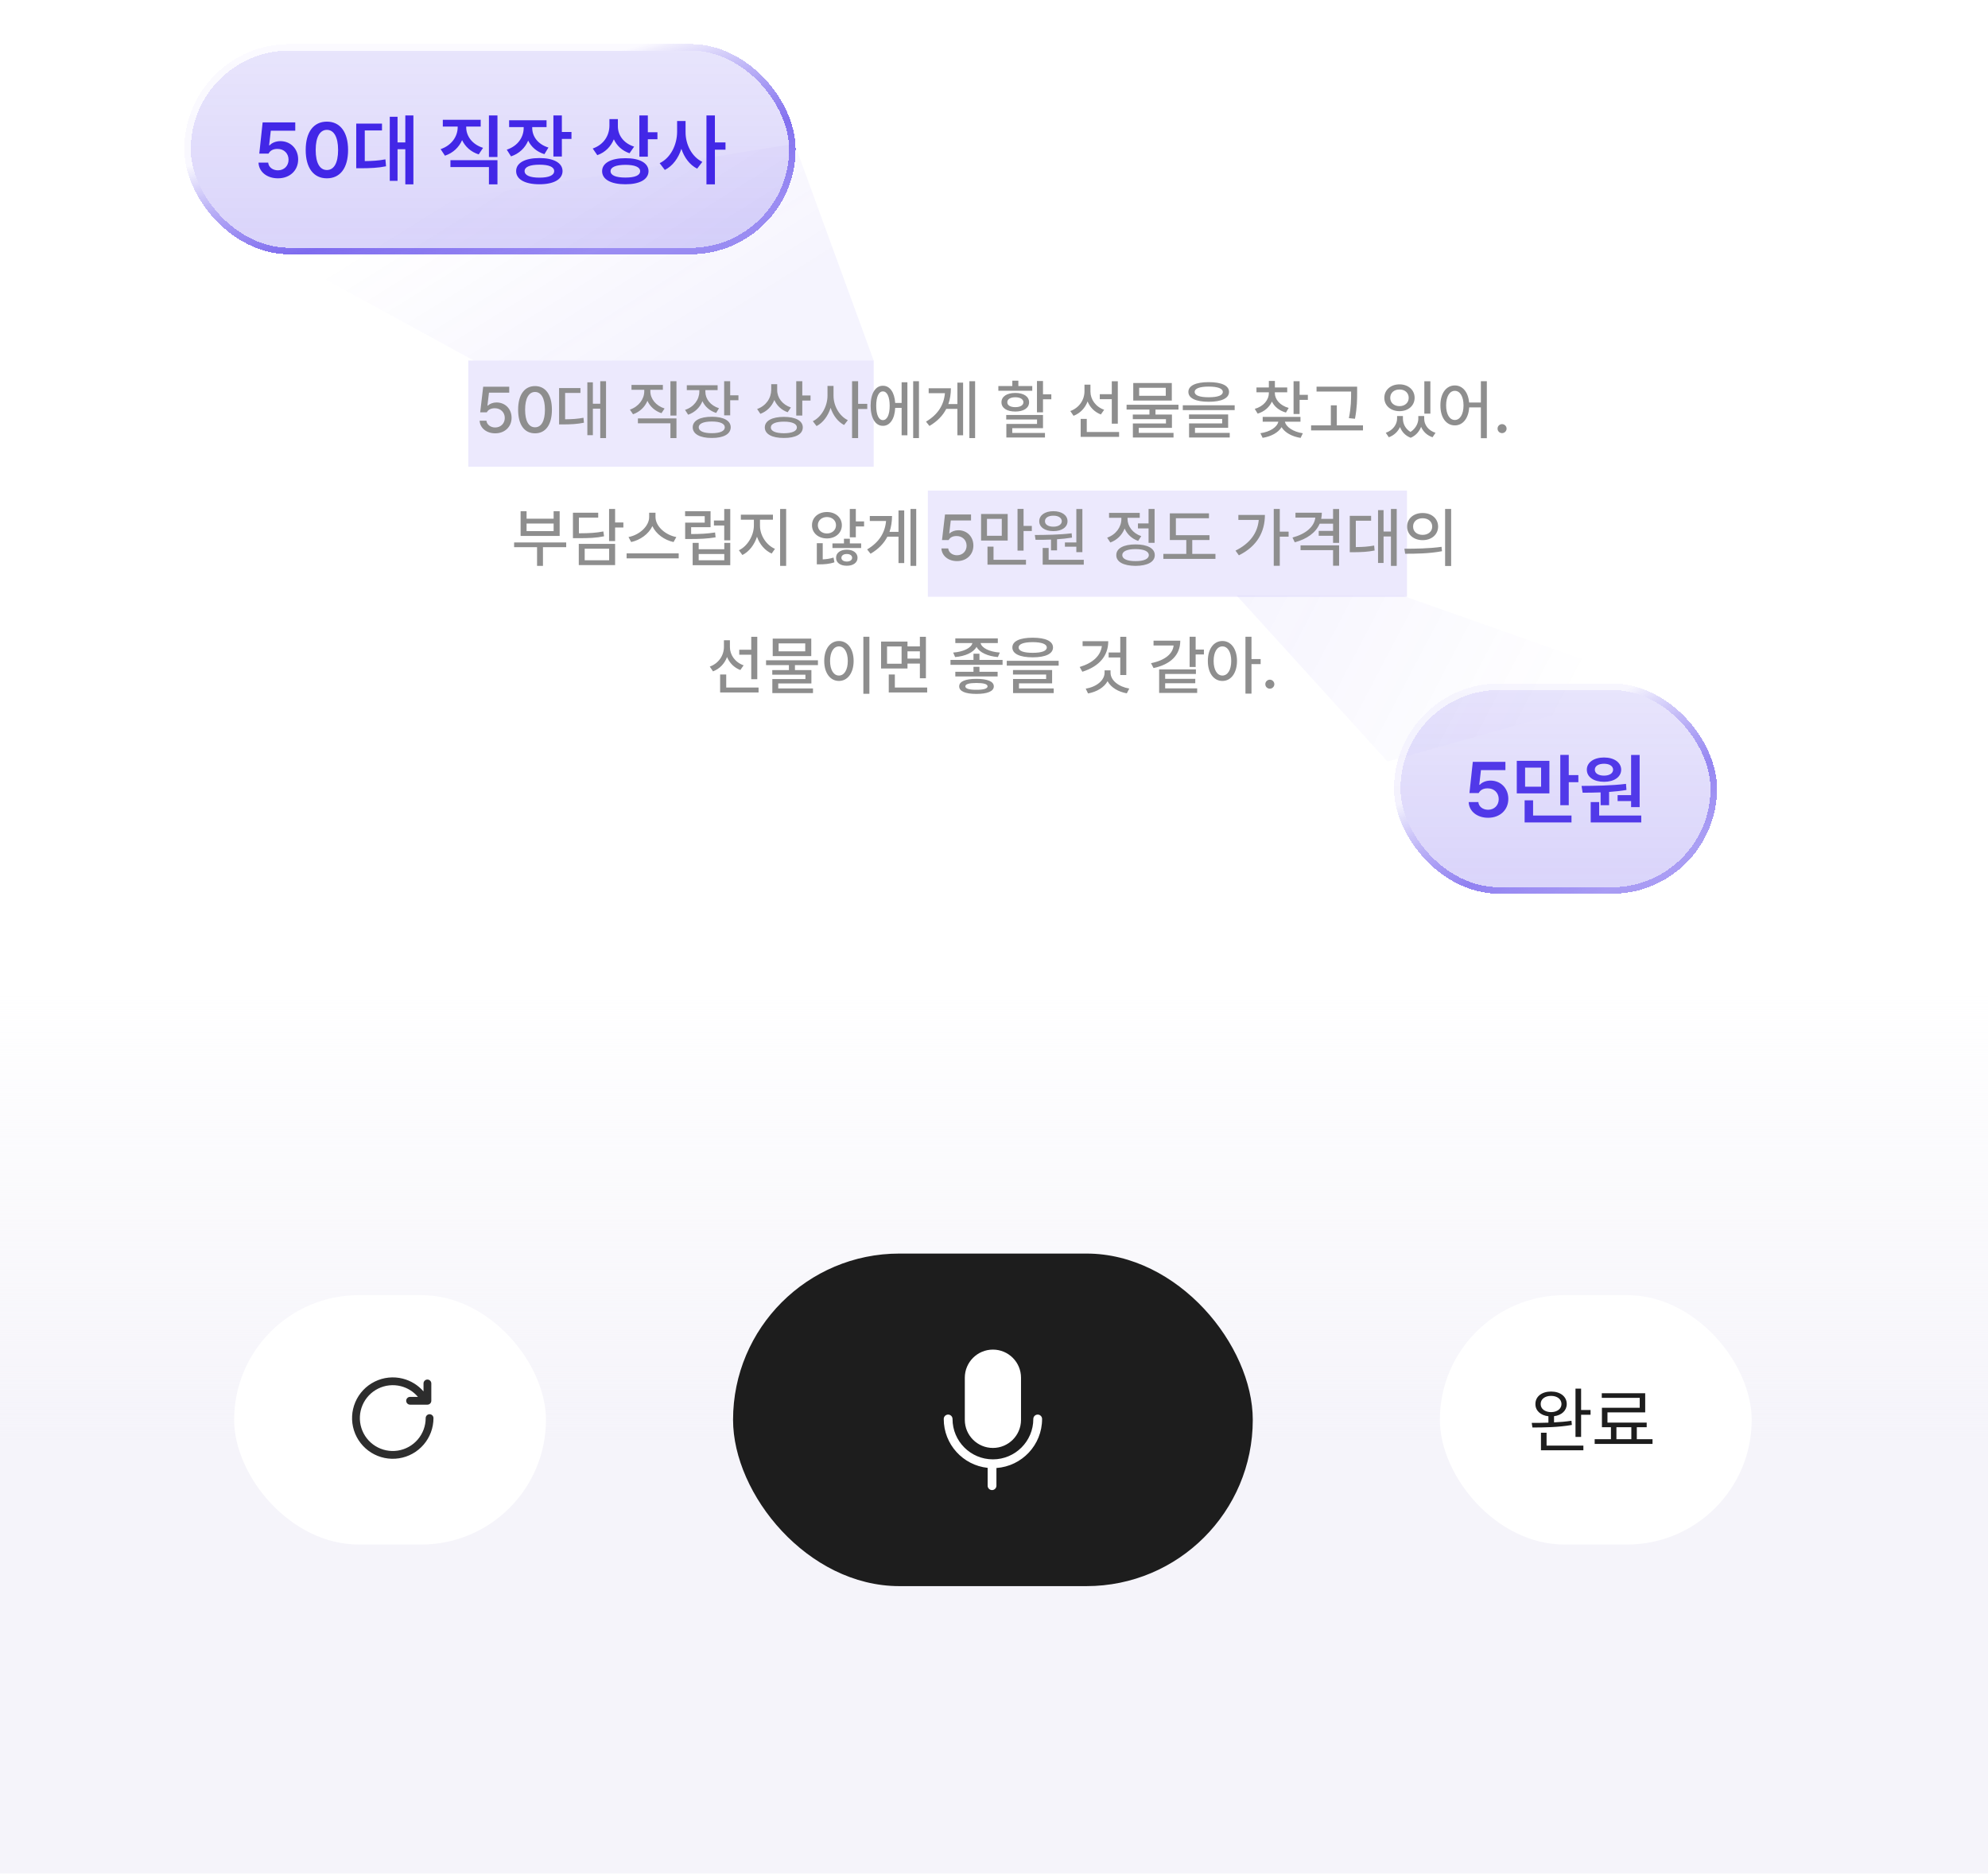 <svg width="280" height="264" viewBox="0 0 280 264" fill="none" xmlns="http://www.w3.org/2000/svg">
<g filter="url(#filter0_d_360_4671)">
<path d="M44.886 41.264C44.886 35.729 49.372 31.242 54.907 31.242H224.788C230.322 31.242 234.809 35.729 234.809 41.264V251.7H44.886V41.264Z" fill="white" shape-rendering="crispEdges"/>
<rect opacity="0.1" x="65.954" y="51.395" width="57.099" height="14.962" fill="#4227E7"/>
<rect opacity="0.1" x="130.687" y="69.715" width="67.481" height="14.962" fill="#4227E7"/>
<path d="M69.746 61.652C68.52 61.652 67.599 60.901 67.554 59.872H68.511C68.565 60.426 69.093 60.829 69.746 60.829C70.533 60.829 71.096 60.256 71.096 59.487C71.096 58.7 70.515 58.127 69.701 58.118C69.182 58.118 68.788 58.288 68.565 58.691H67.634L68.055 55.086H71.723V55.927H68.869L68.654 57.743H68.717C68.985 57.483 69.441 57.304 69.933 57.304C71.15 57.304 72.054 58.208 72.054 59.46C72.054 60.739 71.096 61.652 69.746 61.652ZM75.355 61.652C73.852 61.652 72.975 60.444 72.975 58.324C72.975 56.222 73.87 54.996 75.355 54.996C76.84 54.996 77.734 56.222 77.734 58.324C77.734 60.444 76.848 61.652 75.355 61.652ZM75.355 60.802C76.231 60.802 76.75 59.943 76.75 58.324C76.75 56.714 76.222 55.828 75.355 55.828C74.487 55.828 73.959 56.714 73.959 58.324C73.959 59.943 74.478 60.802 75.355 60.802ZM85.356 54.308V62.323H84.542V58.181H83.504V61.911H82.726V54.469H83.504V57.483H84.542V54.308H85.356ZM81.751 55.274V55.962H79.595V59.675C80.579 59.666 81.321 59.621 82.18 59.46L82.243 60.158C81.276 60.355 80.454 60.391 79.282 60.4H78.745V55.274H81.751ZM91.6 55.748C91.6 56.777 92.369 57.761 93.603 58.154L93.165 58.816C92.244 58.512 91.546 57.877 91.188 57.072C90.826 57.944 90.115 58.633 89.158 58.968L88.719 58.315C89.963 57.886 90.732 56.839 90.741 55.748V55.524H88.943V54.835H93.362V55.524H91.6V55.748ZM95.276 54.308V59.147H94.427V54.308H95.276ZM95.276 59.55V62.323H94.427V60.239H89.846V59.55H95.276ZM99.347 55.784C99.347 56.803 100.053 57.734 101.27 58.118L100.867 58.78C99.955 58.49 99.288 57.886 98.935 57.126C98.586 58.002 97.884 58.695 96.922 59.031L96.484 58.351C97.736 57.94 98.488 56.902 98.497 55.793V55.569H96.734V54.88H101.073V55.569H99.347V55.784ZM102.844 54.308V56.294H104.007V56.991H102.844V59.12H101.995V54.308H102.844ZM100.259 59.317C101.914 59.317 102.916 59.863 102.916 60.802C102.916 61.75 101.914 62.314 100.259 62.305C98.586 62.314 97.566 61.75 97.566 60.802C97.566 59.863 98.586 59.317 100.259 59.317ZM100.259 59.988C99.096 59.988 98.407 60.283 98.416 60.802C98.407 61.339 99.096 61.634 100.259 61.634C101.413 61.634 102.084 61.339 102.084 60.802C102.084 60.283 101.413 59.988 100.259 59.988ZM109.464 55.587C109.464 56.642 110.198 57.617 111.396 58.011L110.94 58.682C110.063 58.373 109.406 57.747 109.062 56.956C108.708 57.855 108.028 58.557 107.094 58.906L106.637 58.226C107.89 57.779 108.614 56.714 108.623 55.515V54.728H109.464V55.587ZM112.998 54.308V56.32H114.161V57.036H112.998V59.147H112.148V54.308H112.998ZM110.412 59.335C112.058 59.335 113.069 59.881 113.069 60.82C113.069 61.768 112.058 62.314 110.412 62.305C108.748 62.314 107.72 61.768 107.72 60.82C107.72 59.881 108.748 59.335 110.412 59.335ZM110.412 60.006C109.249 60.006 108.561 60.31 108.57 60.82C108.561 61.348 109.249 61.634 110.412 61.643C111.566 61.634 112.237 61.348 112.237 60.82C112.237 60.31 111.566 60.006 110.412 60.006ZM117.399 56.347C117.39 57.77 118.213 59.219 119.412 59.8L118.884 60.48C118.012 60.028 117.336 59.129 116.987 58.056C116.625 59.201 115.923 60.158 115.01 60.632L114.483 59.943C115.717 59.353 116.549 57.814 116.549 56.347V54.978H117.399V56.347ZM120.861 54.308V57.501H122.149V58.226H120.861V62.323H120.011V54.308H120.861ZM129.431 54.308V62.323H128.617V54.308H129.431ZM127.803 54.46V61.929H126.989V58.065H126.085C126.013 59.63 125.343 60.605 124.35 60.596C123.303 60.605 122.623 59.505 122.623 57.77C122.623 56.034 123.303 54.943 124.35 54.952C125.325 54.943 125.987 55.869 126.085 57.376H126.989V54.46H127.803ZM124.35 55.748C123.768 55.748 123.41 56.49 123.41 57.77C123.41 59.049 123.768 59.791 124.35 59.791C124.94 59.791 125.307 59.049 125.307 57.77C125.307 56.49 124.94 55.748 124.35 55.748ZM137.339 54.308V62.323H136.534V54.308H137.339ZM135.648 54.513V61.929H134.843V58.208H133.277C132.799 59.138 132.038 59.952 130.907 60.614L130.424 60.006C132.123 58.995 132.942 57.649 133.089 55.998H130.799V55.301H133.93C133.926 56.083 133.819 56.83 133.573 57.528H134.843V54.513H135.648ZM146.901 54.281V56.159H148.073V56.857H146.901V58.691H146.052V54.281H146.901ZM146.901 59.067V60.927H142.572V61.598H147.179V62.242H141.74V60.328H146.061V59.702H141.722V59.067H146.901ZM145.39 54.987V55.658H140.613V54.987H142.581V54.236H143.431V54.987H145.39ZM143.001 55.962C144.173 55.962 144.942 56.464 144.942 57.278C144.942 58.092 144.173 58.584 143.001 58.584C141.82 58.584 141.051 58.092 141.051 57.278C141.051 56.464 141.82 55.962 143.001 55.962ZM143.001 56.571C142.312 56.571 141.865 56.848 141.874 57.278C141.865 57.707 142.312 57.966 143.001 57.966C143.69 57.966 144.137 57.707 144.146 57.278C144.137 56.848 143.69 56.571 143.001 56.571ZM153.584 55.775C153.584 56.857 154.308 57.913 155.516 58.333L155.051 58.995C154.174 58.66 153.521 57.998 153.181 57.161C152.832 58.092 152.148 58.825 151.204 59.183L150.748 58.512C151.992 58.065 152.734 56.956 152.743 55.748V54.8H153.584V55.775ZM157.439 54.317V60.292H156.59V56.839H154.899V56.142H156.59V54.317H157.439ZM157.618 61.464V62.153H152.206V59.621H153.065V61.464H157.618ZM165.982 57.626V58.306H162.744V59.004H165.061V60.883H160.391V61.589H165.285V62.242H159.56V60.265H164.22V59.657H159.551V59.004H161.894V58.306H158.674V57.626H165.982ZM165.043 54.567V57.036H159.613V54.567H165.043ZM160.445 55.238V56.365H164.193V55.238H160.445ZM170.241 54.442C172.048 54.442 173.103 54.925 173.103 55.819C173.103 56.714 172.048 57.206 170.241 57.206C168.434 57.206 167.378 56.714 167.378 55.819C167.378 54.925 168.434 54.442 170.241 54.442ZM170.241 55.068C168.961 55.068 168.255 55.345 168.264 55.819C168.255 56.311 168.961 56.571 170.241 56.571C171.52 56.571 172.227 56.311 172.227 55.819C172.227 55.345 171.52 55.068 170.241 55.068ZM173.899 57.698V58.378H166.591V57.698H173.899ZM172.978 58.995V60.874H168.308V61.589H173.202V62.242H167.476V60.256H172.137V59.63H167.467V58.995H172.978ZM179.553 55.962C179.553 56.875 180.278 57.734 181.503 58.074L181.118 58.727C180.184 58.467 179.499 57.904 179.141 57.179C178.788 57.971 178.086 58.588 177.138 58.879L176.726 58.208C177.952 57.859 178.712 56.965 178.712 55.962V55.873H176.968V55.193H178.712V54.272H179.562V55.193H181.297V55.873H179.553V55.962ZM183.042 54.308V56.231H184.205V56.938H183.042V58.932H182.192V54.308H183.042ZM183.167 59.335V60.015H180.975C181.127 60.762 182.156 61.446 183.498 61.643L183.185 62.296C181.968 62.108 180.966 61.549 180.501 60.784C180.041 61.545 179.048 62.095 177.835 62.287L177.522 61.634C178.869 61.446 179.884 60.784 180.045 60.015H177.844V59.335H183.167ZM191.146 55.077V55.864C191.146 56.857 191.146 57.966 190.842 59.603L189.984 59.514C190.297 57.966 190.297 56.83 190.297 55.864V55.766H185.43V55.077H191.146ZM191.969 60.534V61.24H184.661V60.534H187.443V57.707H188.284V60.534H191.969ZM197.596 59.603C197.596 60.292 197.936 61.021 198.661 61.455C199.399 60.986 199.761 60.216 199.761 59.603V59.219H200.593V59.603C200.593 60.435 201.139 61.24 202.185 61.58L201.765 62.207C200.973 61.934 200.437 61.401 200.155 60.739C199.9 61.388 199.421 61.974 198.688 62.278C197.918 61.987 197.431 61.419 197.185 60.766C196.894 61.397 196.366 61.929 195.61 62.207L195.181 61.58C196.21 61.214 196.764 60.382 196.773 59.603V59.219H197.596V59.603ZM201.461 54.317V58.879H200.611V54.317H201.461ZM197.113 54.755C198.339 54.755 199.242 55.533 199.242 56.651C199.242 57.761 198.339 58.53 197.113 58.53C195.888 58.53 194.975 57.761 194.975 56.651C194.975 55.533 195.888 54.755 197.113 54.755ZM197.113 55.48C196.353 55.471 195.807 55.945 195.807 56.651C195.807 57.349 196.353 57.823 197.113 57.823C197.865 57.823 198.41 57.349 198.41 56.651C198.41 55.945 197.865 55.471 197.113 55.48ZM204.905 54.907C205.992 54.907 206.788 55.828 206.918 57.313H208.573V54.308H209.413V62.341H208.573V58.002H206.927C206.833 59.563 206.019 60.534 204.905 60.534C203.706 60.534 202.865 59.442 202.874 57.716C202.865 55.998 203.706 54.907 204.905 54.907ZM204.905 55.667C204.18 55.667 203.679 56.455 203.679 57.716C203.679 58.986 204.18 59.773 204.905 59.773C205.629 59.773 206.13 58.986 206.13 57.716C206.13 56.455 205.629 55.667 204.905 55.667ZM211.56 61.625C211.211 61.625 210.916 61.339 210.925 60.99C210.916 60.641 211.211 60.355 211.56 60.355C211.9 60.355 212.196 60.641 212.196 60.99C212.196 61.339 211.9 61.625 211.56 61.625ZM79.747 77.022V77.693H76.473V80.323H75.641V77.693H72.411V77.022H79.747ZM74.165 72.63V73.676H77.976V72.63H78.825V76.109H73.324V72.63H74.165ZM74.165 75.43H77.976V74.356H74.165V75.43ZM86.635 72.308V74.213H87.798V74.92H86.635V76.834H85.785V72.308H86.635ZM84.255 72.835V73.524H81.536V75.734C83.097 75.729 83.978 75.671 84.98 75.474L85.078 76.154C83.996 76.387 83.048 76.423 81.33 76.423H80.695V72.835H84.255ZM86.635 77.228V80.216H81.518V77.228H86.635ZM82.35 77.908V79.536H85.794V77.908H82.35ZM92.324 73.444C92.324 74.75 93.72 75.984 95.258 76.262L94.865 76.968C93.586 76.691 92.405 75.85 91.886 74.723C91.358 75.841 90.182 76.682 88.898 76.968L88.522 76.262C90.043 75.975 91.43 74.75 91.43 73.444V72.835H92.324V73.444ZM95.59 78.561V79.267H88.254V78.561H95.59ZM102.853 72.317V76.727H102.003V74.633H100.554V73.936H102.003V72.317H102.853ZM98.407 77.085V77.979H102.012V77.085H102.853V80.225H97.558V77.085H98.407ZM98.407 79.536H102.012V78.65H98.407V79.536ZM100.08 72.63V74.875H97.343V75.841C98.626 75.837 99.579 75.796 100.715 75.618L100.787 76.306C99.57 76.503 98.541 76.539 97.128 76.539H96.502V74.231H99.257V73.319H96.493V72.63H100.08ZM107.04 74.669C107.04 76.011 107.917 77.398 109.151 77.925L108.686 78.587C107.742 78.171 106.991 77.29 106.619 76.217C106.248 77.362 105.492 78.337 104.562 78.793L104.07 78.122C105.278 77.559 106.172 76.047 106.181 74.669V73.819H104.347V73.113H108.865V73.819H107.04V74.669ZM110.725 72.308V80.323H109.876V72.308H110.725ZM116.469 72.737C117.685 72.737 118.571 73.515 118.571 74.598C118.571 75.689 117.685 76.458 116.469 76.458C115.261 76.458 114.357 75.689 114.366 74.598C114.357 73.515 115.261 72.737 116.469 72.737ZM116.469 73.444C115.744 73.444 115.189 73.918 115.189 74.598C115.189 75.278 115.744 75.761 116.469 75.761C117.202 75.761 117.748 75.278 117.748 74.598C117.748 73.918 117.202 73.444 116.469 73.444ZM120.539 72.308V74.061H121.702V74.768H120.539V76.297H119.689V72.308H120.539ZM115.878 77.129V79.41C116.348 79.388 116.889 79.321 117.399 79.151L117.524 79.822C116.782 80.072 116.057 80.108 115.458 80.108H115.046V77.129H115.878ZM121.29 77.156V77.809H117.247V77.156H118.866V76.503H119.698V77.156H121.29ZM119.269 78.042C120.154 78.042 120.78 78.489 120.78 79.187C120.78 79.876 120.154 80.314 119.269 80.305C118.365 80.314 117.748 79.876 117.757 79.187C117.748 78.489 118.365 78.042 119.269 78.042ZM119.269 78.65C118.821 78.65 118.508 78.856 118.508 79.187C118.508 79.509 118.821 79.715 119.269 79.715C119.707 79.715 120.02 79.509 120.02 79.187C120.02 78.856 119.707 78.65 119.269 78.65ZM129.046 72.308V80.323H128.241V72.308H129.046ZM127.355 72.513V79.929H126.55V76.208H124.985C124.506 77.138 123.746 77.952 122.614 78.614L122.131 78.006C123.831 76.995 124.649 75.649 124.797 73.998H122.507V73.301H125.638C125.633 74.083 125.526 74.83 125.28 75.528H126.55V72.513H127.355ZM134.789 79.652C133.564 79.652 132.642 78.9 132.597 77.872H133.555C133.608 78.426 134.136 78.829 134.789 78.829C135.576 78.829 136.14 78.256 136.14 77.487C136.14 76.7 135.558 76.127 134.744 76.118C134.226 76.118 133.832 76.288 133.608 76.691H132.678L133.098 73.086H136.766V73.927H133.912L133.698 75.743H133.76C134.029 75.483 134.485 75.304 134.977 75.304C136.194 75.304 137.097 76.208 137.097 77.46C137.097 78.74 136.14 79.652 134.789 79.652ZM141.928 73.014V76.754H138.18V73.014H141.928ZM139.011 73.703V76.083H141.096V73.703H139.011ZM144.164 72.299V74.696H145.327V75.412H144.164V78.176H143.314V72.299H144.164ZM144.504 79.464V80.153H139.083V77.612H139.933V79.464H144.504ZM152.448 72.317V78.391H151.598V77.621H149.988V77.022H151.598V72.317H152.448ZM152.645 79.464V80.153H146.857V77.8H147.698V79.464H152.645ZM145.748 75.975C147.232 75.966 149.227 75.948 150.936 75.734L150.99 76.342C150.305 76.454 149.585 76.53 148.878 76.575V78.14H148.029V76.619C147.25 76.655 146.503 76.66 145.855 76.655L145.748 75.975ZM148.369 72.621C149.54 72.621 150.354 73.184 150.354 74.034C150.354 74.884 149.54 75.43 148.369 75.43C147.179 75.43 146.374 74.884 146.374 74.034C146.374 73.184 147.179 72.621 148.369 72.621ZM148.369 73.256C147.653 73.247 147.17 73.551 147.179 74.034C147.17 74.508 147.653 74.803 148.369 74.803C149.057 74.803 149.54 74.508 149.549 74.034C149.54 73.551 149.057 73.247 148.369 73.256ZM162.619 72.308V77.076H161.769V75.045H160.275V74.347H161.769V72.308H162.619ZM159.935 77.299C161.617 77.299 162.646 77.854 162.646 78.811C162.646 79.768 161.617 80.314 159.935 80.323C158.253 80.314 157.216 79.768 157.225 78.811C157.216 77.854 158.253 77.299 159.935 77.299ZM159.935 77.961C158.763 77.961 158.066 78.265 158.066 78.811C158.066 79.348 158.763 79.661 159.935 79.652C161.107 79.661 161.805 79.348 161.805 78.811C161.805 78.265 161.107 77.961 159.935 77.961ZM158.808 73.721C158.808 74.741 159.533 75.725 160.74 76.136L160.302 76.807C159.403 76.494 158.741 75.855 158.397 75.063C158.043 75.962 157.341 76.682 156.384 77.031L155.937 76.351C157.18 75.922 157.94 74.839 157.94 73.73V73.551H156.205V72.862H160.526V73.551H158.808V73.721ZM170.348 76.002V76.682H167.924V78.641H171.189V79.339H163.853V78.641H167.083V76.682H164.766V72.925H170.276V73.614H165.616V76.002H170.348ZM180.251 72.308V75.501H181.494V76.208H180.251V80.314H179.401V72.308H180.251ZM178.157 73.148C178.149 75.465 177.129 77.532 174.49 78.838L174.016 78.176C176.024 77.174 177.115 75.725 177.29 73.855H174.418V73.148H178.157ZM186.173 72.835C186.173 73.14 186.141 73.426 186.083 73.703H187.756V72.317H188.606V77.085H187.756V76.083H185.734V75.394H187.756V74.383H185.869C185.327 75.64 184.097 76.539 182.362 77.004L182.04 76.333C183.945 75.819 185.104 74.799 185.26 73.524H182.46V72.835H186.173ZM188.606 77.433V80.305H187.756V78.104H183.176V77.433H188.606ZM196.72 72.308V80.323H195.906V76.181H194.868V79.911H194.09V72.469H194.868V75.483H195.906V72.308H196.72ZM193.115 73.274V73.963H190.959V77.675C191.943 77.666 192.685 77.621 193.544 77.46L193.607 78.158C192.64 78.355 191.817 78.391 190.646 78.4H190.109V73.274H193.115ZM200.369 72.88C201.64 72.871 202.543 73.658 202.552 74.785C202.543 75.913 201.64 76.7 200.369 76.7C199.108 76.7 198.178 75.913 198.187 74.785C198.178 73.658 199.108 72.871 200.369 72.88ZM200.369 73.614C199.591 73.614 199.019 74.079 199.028 74.785C199.019 75.492 199.591 75.957 200.369 75.957C201.148 75.957 201.72 75.492 201.72 74.785C201.72 74.079 201.148 73.614 200.369 73.614ZM204.386 72.308V80.341H203.536V72.308H204.386ZM197.802 77.908C199.26 77.908 201.282 77.89 203.035 77.639L203.098 78.256C201.282 78.605 199.341 78.614 197.909 78.614L197.802 77.908ZM102.804 91.775C102.804 92.857 103.529 93.913 104.736 94.333L104.271 94.995C103.395 94.66 102.741 93.998 102.402 93.161C102.053 94.092 101.368 94.825 100.425 95.183L99.968 94.512C101.212 94.065 101.954 92.956 101.963 91.748V90.8H102.804V91.775ZM106.66 90.317V96.292H105.81V92.839H104.119V92.141H105.81V90.317H106.66ZM106.839 97.464V98.153H101.426V95.621H102.285V97.464H106.839ZM115.203 93.626V94.306H111.964V95.004H114.281V96.883H109.612V97.589H114.505V98.242H108.78V96.265H113.44V95.657H108.771V95.004H111.115V94.306H107.894V93.626H115.203ZM114.263 90.567V93.036H108.833V90.567H114.263ZM109.665 91.238V92.365H113.414V91.238H109.665ZM122.449 90.308V98.341H121.599V90.308H122.449ZM118.164 90.907C119.353 90.907 120.23 91.998 120.23 93.716C120.23 95.442 119.353 96.534 118.164 96.534C116.956 96.534 116.088 95.442 116.088 93.716C116.088 91.998 116.956 90.907 118.164 90.907ZM118.164 91.667C117.421 91.667 116.911 92.455 116.911 93.716C116.911 94.986 117.421 95.773 118.164 95.773C118.897 95.773 119.407 94.986 119.407 93.716C119.407 92.455 118.897 91.667 118.164 91.667ZM127.816 90.987V91.667H129.56V90.317H130.41V96.158H129.56V94.083H127.816V94.78H124.095V90.987H127.816ZM124.936 91.676V94.109H126.984V91.676H124.936ZM130.589 97.464V98.153H125.177V95.621H126.036V97.464H130.589ZM127.816 93.385H129.56V92.365H127.816V93.385ZM137.951 92.696V93.573H141.208V94.262H133.872V93.573H137.111V92.696H137.951ZM140.537 90.54V91.193H138.112C138.247 91.886 139.374 92.437 140.823 92.535L140.546 93.17C139.132 93.049 137.96 92.535 137.54 91.73C137.115 92.535 135.939 93.049 134.525 93.17L134.248 92.535C135.67 92.437 136.815 91.886 136.958 91.193H134.552V90.54H140.537ZM140.51 95.246V95.899H134.552V95.246H137.111V94.539H137.951V95.246H140.51ZM137.522 96.239C139.079 96.239 139.973 96.605 139.973 97.294C139.973 97.992 139.079 98.359 137.522 98.359C135.965 98.359 135.098 97.992 135.098 97.294C135.098 96.605 135.965 96.239 137.522 96.239ZM137.522 96.82C136.52 96.82 135.957 96.972 135.965 97.294C135.957 97.616 136.52 97.786 137.522 97.777C138.542 97.786 139.088 97.616 139.096 97.294C139.088 96.972 138.542 96.82 137.522 96.82ZM145.448 90.442C147.255 90.442 148.31 90.925 148.31 91.819C148.31 92.714 147.255 93.206 145.448 93.206C143.641 93.206 142.585 92.714 142.585 91.819C142.585 90.925 143.641 90.442 145.448 90.442ZM145.448 91.068C144.169 91.068 143.462 91.345 143.471 91.819C143.462 92.311 144.169 92.571 145.448 92.571C146.727 92.571 147.434 92.311 147.434 91.819C147.434 91.345 146.727 91.068 145.448 91.068ZM149.107 93.698V94.378H141.798V93.698H149.107ZM148.185 94.995V96.874H143.516V97.589H148.409V98.242H142.684V96.256H147.344V95.63H142.675V94.995H148.185ZM158.634 90.317V95.702H157.784V93.224H156.147V92.526H157.784V90.317H158.634ZM156.093 90.934C156.093 93.027 154.796 94.494 152.443 95.237L152.068 94.566C153.951 93.998 155.024 92.96 155.19 91.623H152.479V90.934H156.093ZM156.415 95.371C156.415 96.453 157.551 97.348 159.054 97.607L158.705 98.278C157.489 98.064 156.473 97.451 155.995 96.57C155.503 97.455 154.474 98.068 153.248 98.296L152.917 97.616C154.429 97.375 155.565 96.462 155.574 95.371V95.04H156.415V95.371ZM168.402 90.308V92.115H169.565V92.803H168.402V94.566H167.552V90.308H168.402ZM166.237 90.862C166.237 92.911 164.851 94.208 162.471 94.718L162.114 94.029C164.135 93.622 165.182 92.678 165.298 91.542H162.471V90.862H166.237ZM168.438 94.906V95.55H164.108V96.239H168.349V96.856H164.108V97.58H168.617V98.225H163.259V94.906H168.438ZM172.168 90.907C173.367 90.907 174.217 91.998 174.226 93.716C174.217 95.442 173.367 96.534 172.168 96.534C170.97 96.534 170.111 95.442 170.12 93.716C170.111 91.998 170.97 90.907 172.168 90.907ZM172.168 91.667C171.435 91.667 170.934 92.455 170.934 93.716C170.934 94.986 171.435 95.773 172.168 95.773C172.911 95.773 173.412 94.986 173.412 93.716C173.412 92.455 172.911 91.667 172.168 91.667ZM176.265 90.308V93.448H177.554V94.163H176.265V98.323H175.416V90.308H176.265ZM178.851 97.625C178.502 97.625 178.207 97.339 178.216 96.99C178.207 96.641 178.502 96.355 178.851 96.355C179.191 96.355 179.486 96.641 179.486 96.99C179.486 97.339 179.191 97.625 178.851 97.625Z" fill="#8E8E8E"/>
<path d="M111.908 20.86L123.053 51.395H66.718L34.046 33.532L111.908 20.86Z" fill="url(#paint0_linear_360_4671)"/>
<path d="M195.42 107.883L174.198 84.524H197.557L233.435 97.196L195.42 107.883Z" fill="url(#paint1_linear_360_4671)"/>
</g>
<rect y="138.723" width="280" height="125.191" fill="url(#paint2_linear_360_4671)"/>
<g filter="url(#filter1_dd_360_4671)">
<rect x="103.248" y="174.143" width="73.199" height="46.847" rx="23.424" fill="#1D1D1D"/>
<path d="M139.847 187.672C137.661 187.672 135.889 189.444 135.889 191.63V197.567C135.889 199.753 137.661 201.525 139.847 201.525C142.033 201.525 143.805 199.753 143.805 197.567V191.63C143.805 189.444 142.033 187.672 139.847 187.672ZM140.342 204.352C143.936 204.098 146.773 201.102 146.773 197.443C146.773 197.102 146.496 196.825 146.155 196.825C145.813 196.825 145.537 197.102 145.537 197.443C145.537 200.585 142.989 203.132 139.847 203.132C136.705 203.132 134.158 200.585 134.158 197.443C134.158 197.102 133.881 196.825 133.539 196.825C133.198 196.825 132.921 197.102 132.921 197.443C132.921 201.018 135.629 203.96 139.105 204.33V206.843C139.105 207.184 139.382 207.461 139.723 207.461C140.065 207.461 140.342 207.184 140.342 206.843V204.352Z" fill="white"/>
<rect x="32.977" y="179.998" width="43.919" height="35.135" rx="17.568" fill="white"/>
<path d="M53.265 193.164C54.257 192.673 55.392 192.554 56.465 192.827C57.404 193.067 58.242 193.594 58.863 194.331L57.759 194.331C57.456 194.331 57.21 194.576 57.21 194.88C57.21 195.183 57.456 195.429 57.759 195.429L60.199 195.429C60.502 195.429 60.748 195.183 60.748 194.88V192.44C60.748 192.137 60.502 191.891 60.199 191.891C59.896 191.891 59.65 192.137 59.65 192.44V193.562C58.888 192.683 57.872 192.053 56.736 191.764C55.409 191.425 54.006 191.573 52.779 192.18C51.551 192.786 50.582 193.812 50.045 195.071C49.508 196.33 49.44 197.74 49.852 199.046C50.264 200.351 51.13 201.466 52.292 202.189C53.455 202.911 54.837 203.194 56.19 202.986C57.543 202.779 58.777 202.093 59.669 201.055C60.561 200.016 61.052 198.693 61.053 197.324C61.053 197.021 60.808 196.775 60.505 196.775C60.201 196.774 59.955 197.02 59.955 197.323C59.954 198.43 59.557 199.5 58.836 200.34C58.115 201.179 57.117 201.733 56.024 201.901C54.93 202.069 53.812 201.841 52.872 201.256C51.932 200.672 51.232 199.77 50.899 198.715C50.566 197.66 50.621 196.52 51.055 195.502C51.489 194.483 52.273 193.654 53.265 193.164Z" fill="#2D2D2D"/>
<rect x="202.798" y="179.998" width="43.919" height="35.135" rx="17.568" fill="white"/>
<path d="M218.458 193.58C219.759 193.58 220.669 194.281 220.669 195.342C220.669 196.257 219.949 196.923 218.878 197.053V197.924C219.709 197.889 220.554 197.813 221.33 197.693L221.39 198.284C219.508 198.624 217.377 198.644 215.836 198.644L215.736 197.994C216.426 197.999 217.237 197.994 218.087 197.964V197.063C216.987 196.943 216.246 196.272 216.256 195.342C216.246 194.281 217.157 193.58 218.458 193.58ZM218.458 194.191C217.597 194.191 216.987 194.651 216.997 195.342C216.987 196.012 217.597 196.472 218.458 196.482C219.328 196.472 219.919 196.012 219.929 195.342C219.919 194.651 219.328 194.191 218.458 194.191ZM222.691 193.17V196.182H224.022V196.853H222.691V199.975H221.9V193.17H222.691ZM223.011 201.196V201.857H217.037V199.385H217.827V201.196H223.011ZM232.749 200.295V200.956H224.602V200.295H226.894V198.604H225.623V195.862H230.947V194.471H225.603V193.82H231.718V196.512H226.404V197.954H231.928V198.604H230.537V200.295H232.749ZM227.665 200.295H229.766V198.604H227.665V200.295Z" fill="#1D1D1D"/>
</g>
<g filter="url(#filter2_bd_360_4671)">
<rect x="25.954" y="6.204" width="86.107" height="29.618" rx="14.809" fill="url(#paint3_linear_360_4671)" fill-opacity="0.2" shape-rendering="crispEdges"/>
<rect x="26.412" y="6.662" width="85.191" height="28.702" rx="14.351" stroke="url(#paint4_linear_360_4671)" stroke-width="0.916" shape-rendering="crispEdges"/>
<path d="M39.149 25.12C37.592 25.12 36.455 24.197 36.412 22.909H37.775C37.818 23.542 38.408 23.993 39.149 23.993C40.019 23.993 40.641 23.36 40.641 22.501C40.641 21.61 39.997 20.977 39.106 20.977C38.505 20.966 38.065 21.181 37.818 21.642H36.519L36.991 17.241H41.586V18.411H38.14L37.904 20.472H37.979C38.279 20.129 38.848 19.882 39.482 19.882C40.931 19.882 41.994 20.966 41.994 22.458C41.994 24.015 40.824 25.12 39.149 25.12ZM46.041 25.12C44.173 25.12 43.056 23.671 43.056 21.127C43.056 18.594 44.173 17.134 46.041 17.134C47.898 17.134 49.025 18.594 49.025 21.127C49.025 23.671 47.908 25.12 46.041 25.12ZM46.041 23.95C47.017 23.95 47.619 22.995 47.619 21.127C47.619 19.27 47.007 18.293 46.041 18.293C45.075 18.293 44.463 19.27 44.463 21.127C44.463 22.995 45.064 23.95 46.041 23.95ZM58.225 16.264V25.968H57.087V21.02H55.992V25.474H54.897V16.447H55.992V20.064H57.087V16.264H58.225ZM53.802 17.413V18.379H51.376V22.694C52.433 22.683 53.303 22.63 54.285 22.447L54.371 23.424C53.201 23.66 52.181 23.693 50.828 23.703H50.173V17.413H53.802ZM65.664 17.95C65.664 19.152 66.49 20.343 68.036 20.826L67.424 21.75C66.324 21.401 65.524 20.665 65.084 19.742C64.644 20.746 63.823 21.546 62.669 21.932L62.057 21.009C63.613 20.483 64.451 19.216 64.462 17.95V17.831H62.368V16.876H67.703V17.831H65.664V17.95ZM70.065 16.264V22.115H68.863V16.264H70.065ZM70.065 22.565V25.968H68.863V23.532H63.442V22.565H70.065ZM74.96 18.014C74.96 19.205 75.733 20.322 77.246 20.784L76.678 21.717C75.588 21.379 74.815 20.687 74.391 19.807C73.962 20.826 73.141 21.637 71.976 22.029L71.375 21.084C72.942 20.569 73.758 19.313 73.758 18.025V17.907H71.707V16.94H76.978V17.907H74.96V18.014ZM79.136 16.264V18.594H80.488V19.57H79.136V22.05H77.944V16.264H79.136ZM75.98 22.265C77.987 22.265 79.222 22.941 79.233 24.101C79.222 25.271 77.987 25.958 75.98 25.958C73.951 25.958 72.695 25.271 72.695 24.101C72.695 22.941 73.951 22.265 75.98 22.265ZM75.98 23.199C74.649 23.199 73.887 23.51 73.887 24.101C73.887 24.702 74.649 25.024 75.98 25.024C77.311 25.024 78.052 24.702 78.052 24.101C78.052 23.51 77.311 23.199 75.98 23.199ZM87.026 17.81C87.026 19.034 87.82 20.182 89.312 20.655L88.668 21.589C87.622 21.234 86.87 20.526 86.457 19.624C86.028 20.655 85.244 21.465 84.127 21.857L83.483 20.923C85.051 20.375 85.824 19.087 85.834 17.703V16.779H87.026V17.81ZM91.245 16.264V18.626H92.597V19.613H91.245V22.072H90.053V16.264H91.245ZM88.089 22.286C90.096 22.276 91.331 22.963 91.341 24.111C91.331 25.281 90.096 25.958 88.089 25.958C86.06 25.958 84.804 25.281 84.804 24.111C84.804 22.963 86.06 22.276 88.089 22.286ZM88.089 23.22C86.757 23.22 85.995 23.542 85.995 24.111C85.995 24.712 86.757 25.013 88.089 25.013C89.42 25.013 90.16 24.712 90.16 24.111C90.16 23.542 89.42 23.22 88.089 23.22ZM96.558 18.594C96.548 20.322 97.417 22.082 98.92 22.802L98.19 23.757C97.138 23.226 96.381 22.2 95.968 20.966C95.544 22.286 94.749 23.381 93.638 23.939L92.909 22.984C94.465 22.243 95.356 20.386 95.367 18.594V17.048H96.558V18.594ZM100.691 16.264V20.064H102.183V21.084H100.691V25.968H99.5V16.264H100.691Z" fill="#4227E7"/>
</g>
<g filter="url(#filter3_bd_360_4671)">
<rect x="196.336" y="96.28" width="45.496" height="29.618" rx="14.809" fill="url(#paint5_linear_360_4671)" fill-opacity="0.2" shape-rendering="crispEdges"/>
<rect x="196.794" y="96.738" width="44.58" height="28.702" rx="14.351" stroke="url(#paint6_linear_360_4671)" stroke-opacity="0.8" stroke-width="0.916" shape-rendering="crispEdges"/>
<path d="M209.594 115.197C208.038 115.197 206.9 114.273 206.857 112.985H208.22C208.263 113.619 208.854 114.069 209.594 114.069C210.464 114.069 211.087 113.436 211.087 112.577C211.087 111.686 210.443 111.053 209.552 111.053C208.95 111.042 208.51 111.257 208.263 111.719H206.964L207.437 107.317H212.031V108.487H208.585L208.349 110.548H208.424C208.725 110.205 209.294 109.958 209.927 109.958C211.376 109.958 212.439 111.042 212.439 112.534C212.439 114.091 211.269 115.197 209.594 115.197ZM218.225 107.178V111.761H213.631V107.178H218.225ZM214.801 108.133V110.817H217.055V108.133H214.801ZM220.952 106.34V109.185H222.304V110.183H220.952V113.425H219.76V106.34H220.952ZM221.338 114.885V115.851H214.736V112.738H215.928V114.885H221.338ZM230.935 106.351V113.694H229.733V112.846H227.833V112.008H229.733V106.351H230.935ZM231.161 114.885V115.851H224.043V112.985H225.235V114.885H231.161ZM222.755 110.709C224.548 110.699 226.953 110.677 229.014 110.42L229.078 111.278C228.278 111.413 227.452 111.504 226.631 111.558V113.425H225.439V111.622C224.532 111.659 223.668 111.665 222.906 111.665L222.755 110.709ZM225.922 106.705C227.339 106.705 228.327 107.403 228.337 108.423C228.327 109.464 227.339 110.13 225.922 110.13C224.484 110.13 223.496 109.464 223.496 108.423C223.496 107.403 224.484 106.705 225.922 106.705ZM225.922 107.586C225.149 107.586 224.623 107.897 224.623 108.423C224.623 108.949 225.149 109.26 225.922 109.26C226.663 109.26 227.189 108.949 227.199 108.423C227.189 107.897 226.663 107.586 225.922 107.586Z" fill="#4227E7" fill-opacity="0.9"/>
</g>
<defs>
<filter id="filter0_d_360_4671" x="26.046" y="12.249" width="216.763" height="246.84" filterUnits="userSpaceOnUse" color-interpolation-filters="sRGB">
<feFlood flood-opacity="0" result="BackgroundImageFix"/>
<feColorMatrix in="SourceAlpha" type="matrix" values="0 0 0 0 0 0 0 0 0 0 0 0 0 0 0 0 0 0 127 0" result="hardAlpha"/>
<feOffset dy="-0.611"/>
<feGaussianBlur stdDeviation="4"/>
<feComposite in2="hardAlpha" operator="out"/>
<feColorMatrix type="matrix" values="0 0 0 0 0 0 0 0 0 0 0 0 0 0 0 0 0 0 0.08 0"/>
<feBlend mode="normal" in2="BackgroundImageFix" result="effect1_dropShadow_360_4671"/>
<feBlend mode="normal" in="SourceGraphic" in2="effect1_dropShadow_360_4671" result="shape"/>
</filter>
<filter id="filter1_dd_360_4671" x="23.817" y="166.204" width="232.061" height="65.168" filterUnits="userSpaceOnUse" color-interpolation-filters="sRGB">
<feFlood flood-opacity="0" result="BackgroundImageFix"/>
<feColorMatrix in="SourceAlpha" type="matrix" values="0 0 0 0 0 0 0 0 0 0 0 0 0 0 0 0 0 0 127 0" result="hardAlpha"/>
<feOffset dy="1.221"/>
<feGaussianBlur stdDeviation="1.221"/>
<feComposite in2="hardAlpha" operator="out"/>
<feColorMatrix type="matrix" values="0 0 0 0 0 0 0 0 0 0 0 0 0 0 0 0 0 0 0.12 0"/>
<feBlend mode="normal" in2="BackgroundImageFix" result="effect1_dropShadow_360_4671"/>
<feColorMatrix in="SourceAlpha" type="matrix" values="0 0 0 0 0 0 0 0 0 0 0 0 0 0 0 0 0 0 127 0" result="hardAlpha"/>
<feOffset dy="1.221"/>
<feGaussianBlur stdDeviation="4.58"/>
<feComposite in2="hardAlpha" operator="out"/>
<feColorMatrix type="matrix" values="0 0 0 0 0 0 0 0 0 0 0 0 0 0 0 0 0 0 0.14 0"/>
<feBlend mode="normal" in2="effect1_dropShadow_360_4671" result="effect2_dropShadow_360_4671"/>
<feBlend mode="normal" in="SourceGraphic" in2="effect2_dropShadow_360_4671" result="shape"/>
</filter>
<filter id="filter2_bd_360_4671" x="19.847" y="0.097" width="98.321" height="41.832" filterUnits="userSpaceOnUse" color-interpolation-filters="sRGB">
<feFlood flood-opacity="0" result="BackgroundImageFix"/>
<feGaussianBlur in="BackgroundImageFix" stdDeviation="1.221"/>
<feComposite in2="SourceAlpha" operator="in" result="effect1_backgroundBlur_360_4671"/>
<feColorMatrix in="SourceAlpha" type="matrix" values="0 0 0 0 0 0 0 0 0 0 0 0 0 0 0 0 0 0 127 0" result="hardAlpha"/>
<feOffset/>
<feGaussianBlur stdDeviation="3.053"/>
<feComposite in2="hardAlpha" operator="out"/>
<feColorMatrix type="matrix" values="0 0 0 0 0.259 0 0 0 0 0.153 0 0 0 0 0.906 0 0 0 0.2 0"/>
<feBlend mode="normal" in2="effect1_backgroundBlur_360_4671" result="effect2_dropShadow_360_4671"/>
<feBlend mode="normal" in="SourceGraphic" in2="effect2_dropShadow_360_4671" result="shape"/>
</filter>
<filter id="filter3_bd_360_4671" x="190.229" y="90.173" width="57.71" height="41.832" filterUnits="userSpaceOnUse" color-interpolation-filters="sRGB">
<feFlood flood-opacity="0" result="BackgroundImageFix"/>
<feGaussianBlur in="BackgroundImageFix" stdDeviation="1.527"/>
<feComposite in2="SourceAlpha" operator="in" result="effect1_backgroundBlur_360_4671"/>
<feColorMatrix in="SourceAlpha" type="matrix" values="0 0 0 0 0 0 0 0 0 0 0 0 0 0 0 0 0 0 127 0" result="hardAlpha"/>
<feOffset/>
<feGaussianBlur stdDeviation="3.053"/>
<feComposite in2="hardAlpha" operator="out"/>
<feColorMatrix type="matrix" values="0 0 0 0 0.259 0 0 0 0 0.153 0 0 0 0 0.906 0 0 0 0.2 0"/>
<feBlend mode="normal" in2="effect1_backgroundBlur_360_4671" result="effect2_dropShadow_360_4671"/>
<feBlend mode="normal" in="SourceGraphic" in2="effect2_dropShadow_360_4671" result="shape"/>
</filter>
<linearGradient id="paint0_linear_360_4671" x1="74.809" y1="20.25" x2="93.893" y2="50.784" gradientUnits="userSpaceOnUse">
<stop stop-color="#4227E7" stop-opacity="0"/>
<stop offset="1" stop-color="#4227E7" stop-opacity="0.05"/>
</linearGradient>
<linearGradient id="paint1_linear_360_4671" x1="218.473" y1="106.051" x2="172.366" y2="81.929" gradientUnits="userSpaceOnUse">
<stop stop-color="#4227E7" stop-opacity="0"/>
<stop offset="1" stop-color="#4227E7" stop-opacity="0.05"/>
</linearGradient>
<linearGradient id="paint2_linear_360_4671" x1="140" y1="138.723" x2="140" y2="263.914" gradientUnits="userSpaceOnUse">
<stop stop-color="#F5F4FA" stop-opacity="0"/>
<stop offset="0.515" stop-color="#F5F4FA"/>
</linearGradient>
<linearGradient id="paint3_linear_360_4671" x1="69.008" y1="6.204" x2="69.008" y2="35.822" gradientUnits="userSpaceOnUse">
<stop stop-color="#4227E7" stop-opacity="0.6"/>
<stop offset="1" stop-color="#4227E7"/>
</linearGradient>
<linearGradient id="paint4_linear_360_4671" x1="60.522" y1="14.338" x2="67.389" y2="39.936" gradientUnits="userSpaceOnUse">
<stop stop-color="white" stop-opacity="0.8"/>
<stop offset="0.595" stop-color="#4227E7" stop-opacity="0.6"/>
<stop offset="1" stop-color="#4227E7" stop-opacity="0.4"/>
</linearGradient>
<linearGradient id="paint5_linear_360_4671" x1="219.084" y1="96.28" x2="219.084" y2="125.898" gradientUnits="userSpaceOnUse">
<stop stop-color="#4227E7" stop-opacity="0.6"/>
<stop offset="1" stop-color="#4227E7"/>
</linearGradient>
<linearGradient id="paint6_linear_360_4671" x1="214.6" y1="104.414" x2="225.677" y2="126.231" gradientUnits="userSpaceOnUse">
<stop stop-color="white" stop-opacity="0.8"/>
<stop offset="0.595" stop-color="#4227E7" stop-opacity="0.6"/>
<stop offset="1" stop-color="#4227E7" stop-opacity="0.4"/>
</linearGradient>
</defs>
</svg>

